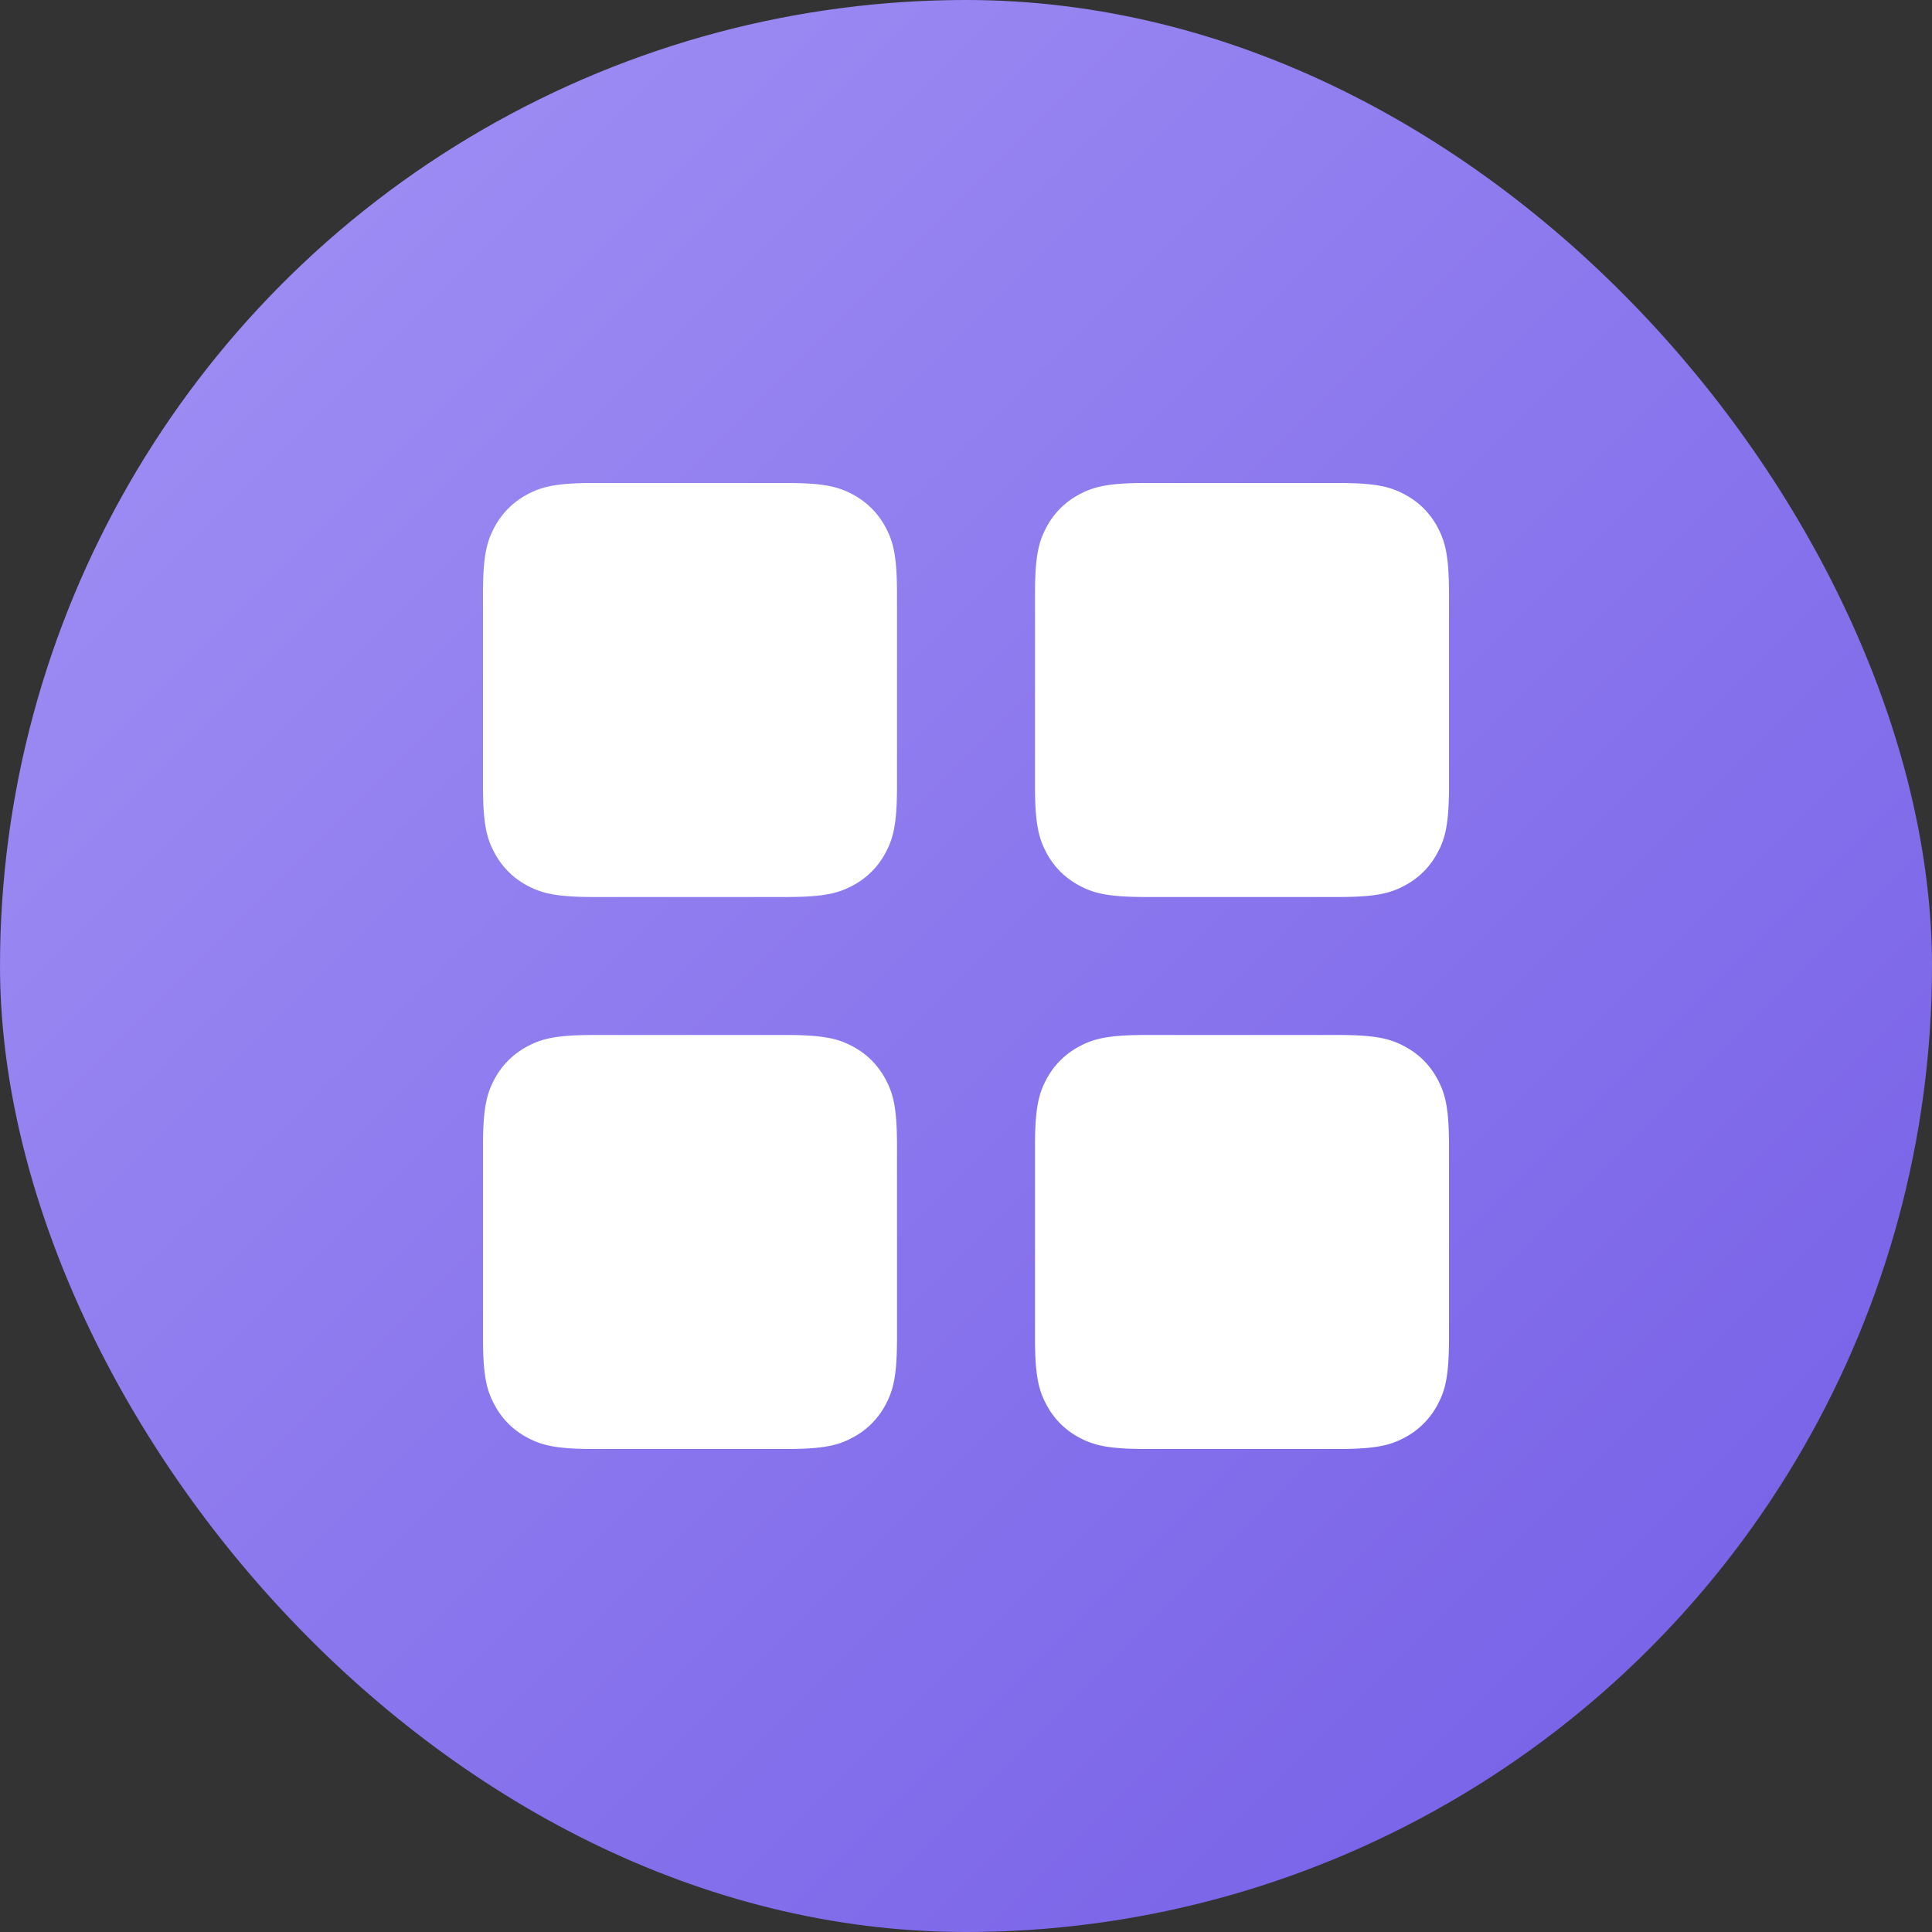 <svg xmlns="http://www.w3.org/2000/svg" width="28" height="28" fill="none" viewBox="0 0 28 28">
  <rect x="0" y="0" width="28" height="28" fill="#333333" stroke="none"/>
  <g clip-path="url(#a)">
    <circle cx="14" cy="14" r="14" fill="url(#b)"/>
    <path fill="#fff" d="M11.398 15c.557 0 .759.058.963.167.203.109.363.269.472.473.109.203.167.405.167.962v2.796c0 .557-.058.759-.167.962a1.135 1.135 0 0 1-.473.473c-.203.109-.405.167-.962.167H8.602c-.557 0-.759-.058-.963-.167a1.136 1.136 0 0 1-.472-.473c-.109-.203-.167-.405-.167-.962v-2.796c0-.557.058-.759.167-.963.109-.203.269-.363.472-.472.204-.109.406-.167.963-.167h2.796Zm8 0c.557 0 .759.058.962.167.204.109.364.269.473.473.109.203.167.405.167.962v2.796c0 .557-.058.759-.167.962a1.135 1.135 0 0 1-.473.473c-.203.109-.405.167-.962.167h-2.796c-.557 0-.759-.058-.963-.167a1.135 1.135 0 0 1-.472-.473c-.109-.203-.167-.405-.167-.962v-2.796c0-.557.058-.759.167-.963.109-.203.269-.363.473-.472.203-.109.405-.167.962-.167h2.796Zm-8-8c.557 0 .759.058.963.167.203.109.363.269.472.472.109.204.167.406.167.963v2.796c0 .557-.058.759-.167.963a1.135 1.135 0 0 1-.473.472c-.203.109-.405.167-.962.167H8.602c-.557 0-.759-.058-.963-.167a1.136 1.136 0 0 1-.472-.473c-.109-.203-.167-.405-.167-.962V8.602c0-.557.058-.759.167-.963.109-.203.269-.363.472-.472.204-.109.406-.167.963-.167h2.796ZM20.36 7.167c-.203-.109-.405-.167-.962-.167h-2.796c-.557 0-.759.058-.963.167a1.136 1.136 0 0 0-.472.472c-.109.204-.167.406-.167.963v2.796c0 .557.058.759.167.963.109.203.269.363.473.472.203.109.405.167.962.167h2.796c.557 0 .759-.058.962-.167.204-.109.364-.269.473-.473.109-.203.167-.405.167-.962V8.602c0-.557-.058-.759-.167-.963a1.136 1.136 0 0 0-.473-.472Z"/>
  </g>
  <defs>
    <linearGradient id="b" x1="0" x2="28" y1="0" y2="28" gradientUnits="userSpaceOnUse">
      <stop stop-color="#A393F5"/>
      <stop offset="1" stop-color="#735CE6"/>
    </linearGradient>
    <clipPath id="a">
      <rect width="28" height="28" fill="#fff" rx="14"/>
    </clipPath>
  </defs>
</svg>
